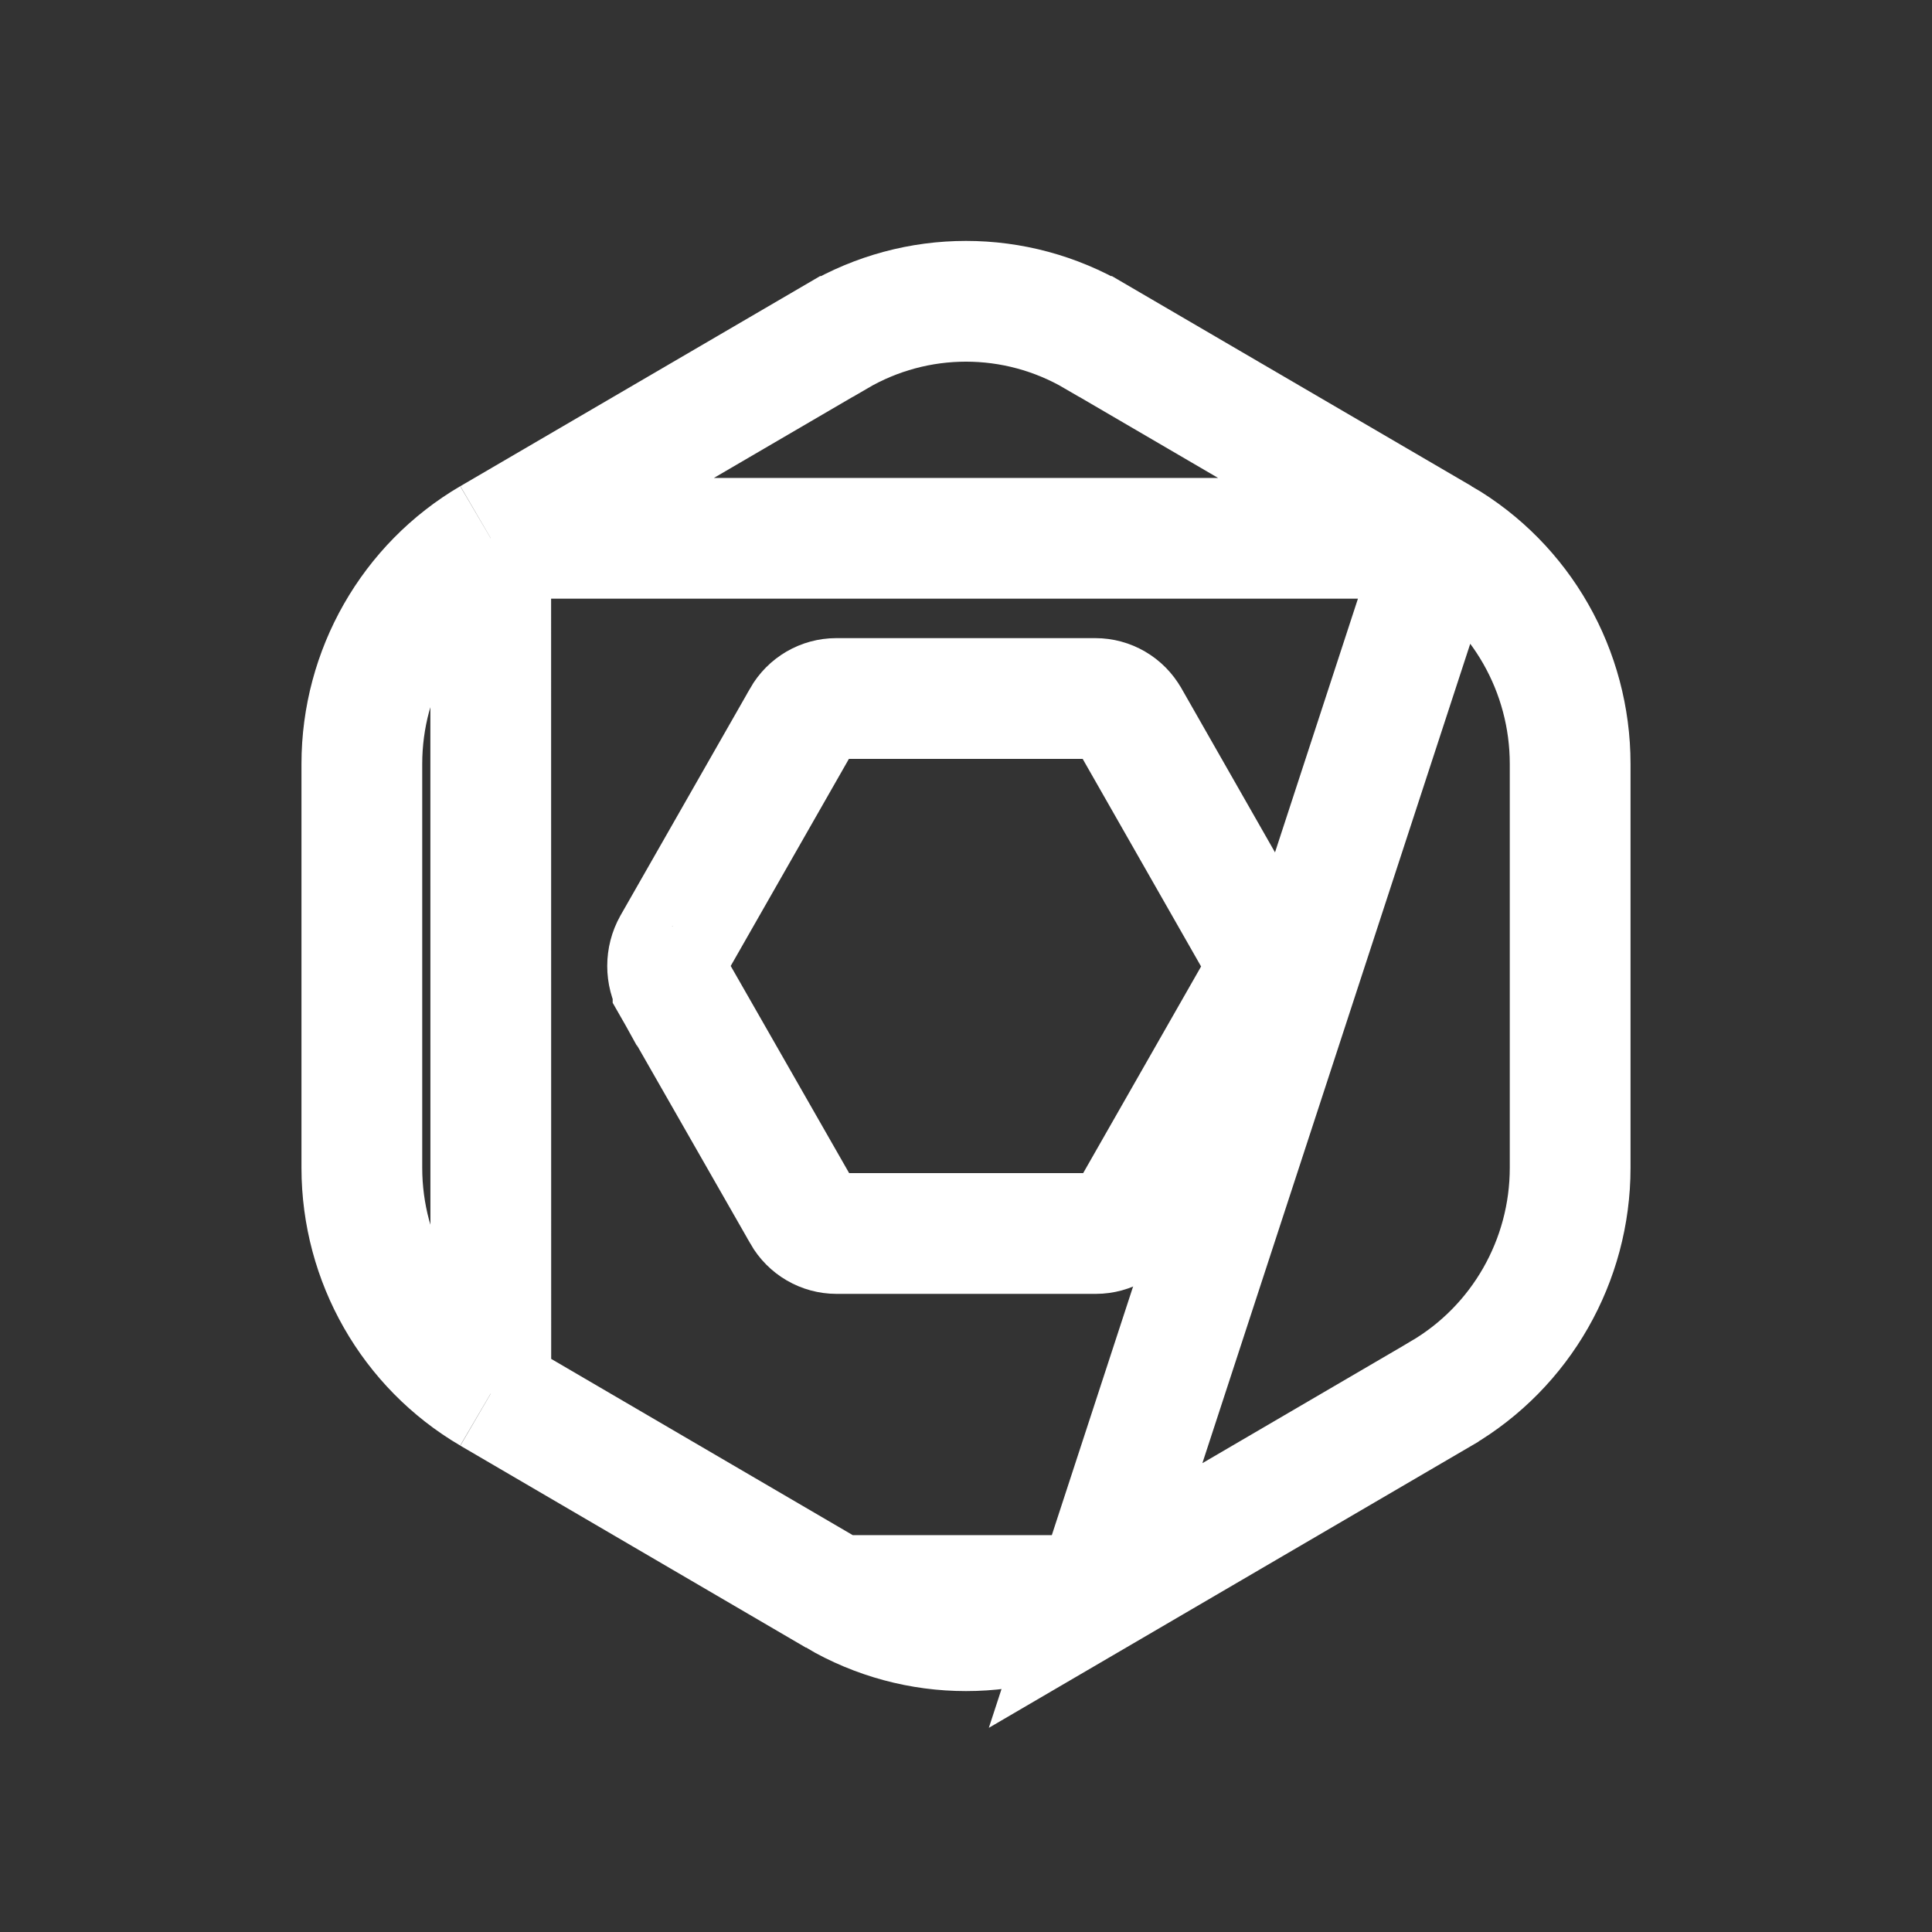 <svg width="24" height="24" viewBox="0 0 24 24" fill="none" xmlns="http://www.w3.org/2000/svg">
<rect x="0" y="0" width="24" height="24" fill="#333333" stroke="none"/>
<g clip-path="url(#clip0_4475_17945)">
<path d="M17.903 6.687L17.903 6.687C18.899 7.268 19.505 8.338 19.505 9.49V14.507C19.505 15.661 18.895 16.729 17.904 17.31L17.903 17.311L13.61 19.82L17.903 6.687ZM17.903 6.687L13.61 4.18C13.609 4.18 13.609 4.18 13.609 4.18C12.615 3.597 11.385 3.597 10.391 4.18C10.391 4.18 10.39 4.18 10.39 4.18L6.097 6.687L6.096 6.687M17.903 6.687L6.096 6.687M6.096 6.687C5.105 7.268 4.495 8.337 4.495 9.49V14.507C4.495 15.661 5.105 16.729 6.096 17.31L6.097 17.311M6.096 6.687L6.097 17.311M6.097 17.311L10.39 19.82L6.097 17.311ZM10.391 19.82C11.385 20.403 12.615 20.403 13.609 19.82H10.391Z" stroke="white" stroke-width="1.5"/>
<path d="M14.033 15.074L14.033 15.074L14.031 15.077C13.944 15.231 13.784 15.323 13.612 15.323H10.392C10.22 15.323 10.06 15.231 9.972 15.077L9.972 15.077L9.971 15.074L8.361 12.258C8.361 12.257 8.36 12.257 8.36 12.257C8.271 12.098 8.271 11.902 8.36 11.743L9.968 8.926L9.968 8.926L9.969 8.923C10.057 8.769 10.217 8.677 10.389 8.677H13.606C13.778 8.677 13.938 8.769 14.025 8.923L14.025 8.923L14.027 8.926L15.635 11.745L15.635 11.745L15.638 11.75C15.729 11.906 15.73 12.098 15.64 12.257C15.64 12.257 15.64 12.257 15.64 12.258L14.033 15.074Z" stroke="white" stroke-width="1.5"/>
</g>
<defs>
<clipPath id="clip0_4475_17945">
<rect width="18" height="20" fill="white" transform="translate(3 2)"/>
</clipPath>
</defs>
</svg>
